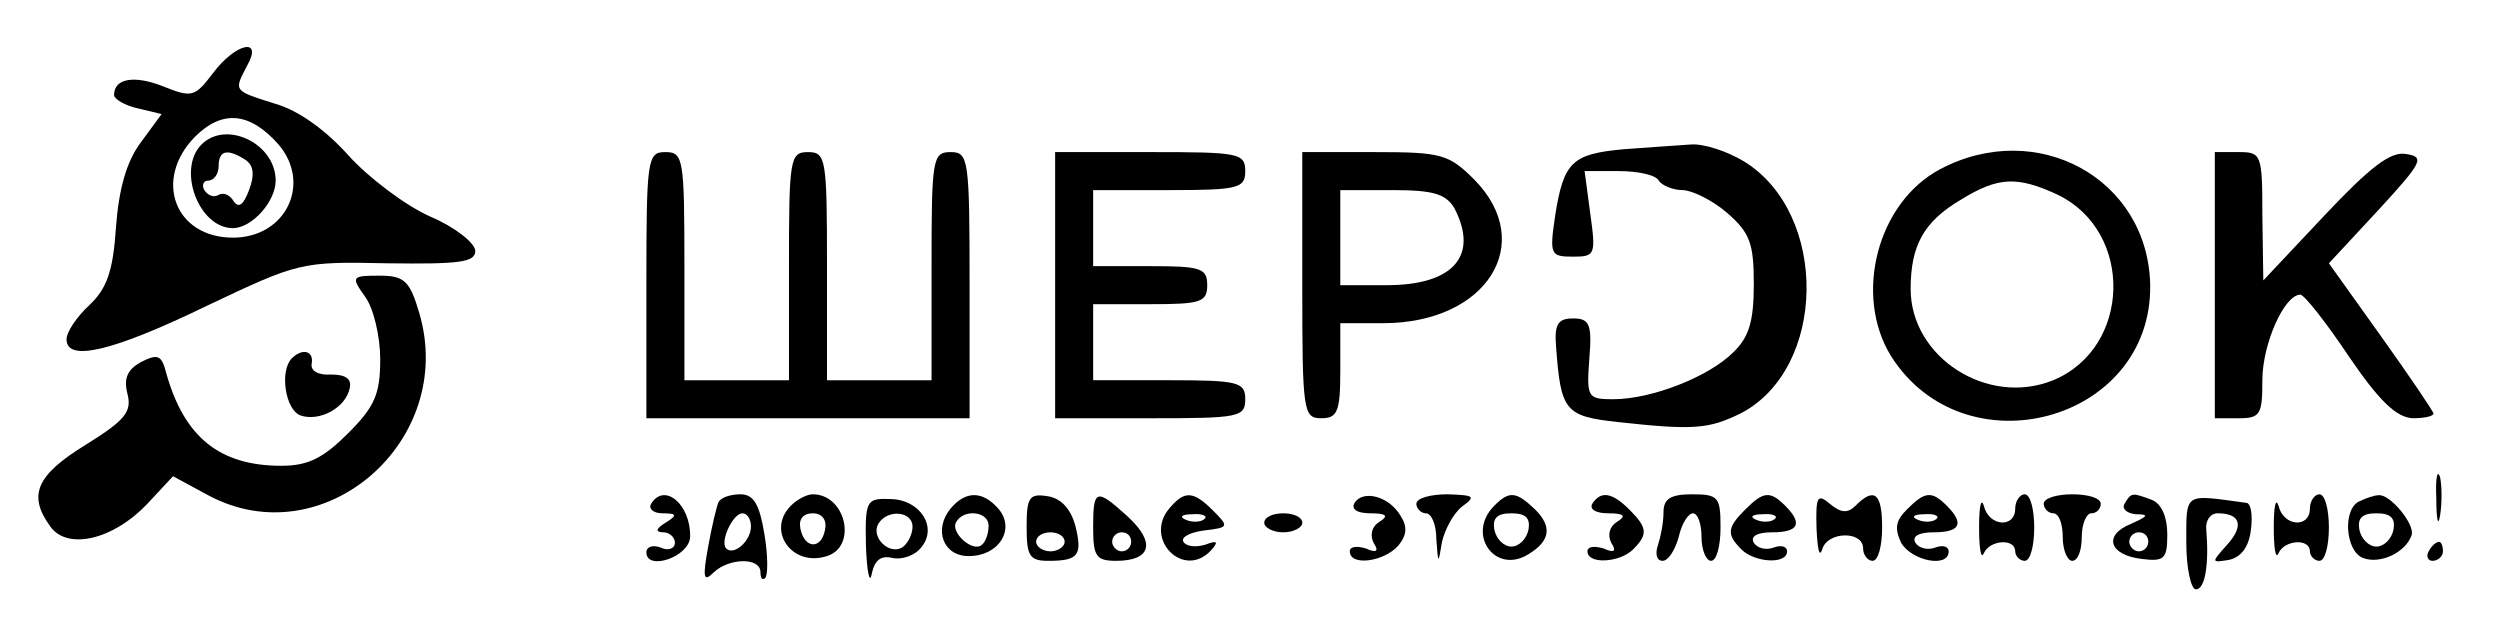 <?xml version="1.0" standalone="no"?>
<!DOCTYPE svg PUBLIC "-//W3C//DTD SVG 20010904//EN"
 "http://www.w3.org/TR/2001/REC-SVG-20010904/DTD/svg10.dtd">
<svg version="1.0" xmlns="http://www.w3.org/2000/svg"
 width="263pt" height="65pt" viewBox="0 0 263 65"
 preserveAspectRatio="xMidYMid meet">

<g transform="translate(0,65) scale(0.1,-0.1)"
fill="#000000" stroke="none">
<path d="M224 573 c-19 -25 -22 -26 -52 -14 -30 12 -52 9 -52 -9 0 -4 11 -11
25 -14 l25 -6 -22 -30 c-15 -20 -23 -49 -26 -89 -3 -47 -10 -65 -28 -82 -13
-12 -24 -28 -24 -36 0 -24 48 -13 147 35 97 46 99 47 191 45 75 -1 92 1 92 13
0 8 -21 25 -47 36 -27 12 -65 41 -86 64 -24 27 -53 48 -78 55 -44 14 -43 13
-29 40 17 30 -12 24 -36 -8z m69 -75 c35 -41 8 -98 -48 -98 -61 0 -84 61 -40
106 29 29 58 26 88 -8z"/>
<path d="M212 498 c-26 -26 -3 -88 33 -88 20 0 45 28 45 50 0 39 -52 64 -78
38z m46 -16 c9 -6 10 -16 4 -32 -6 -16 -11 -19 -16 -12 -4 7 -11 10 -16 7 -5
-3 -11 -1 -15 5 -3 5 -1 10 4 10 6 0 11 7 11 15 0 17 9 19 28 7z"/>
<path d="M1708 493 c-54 -5 -63 -13 -72 -70 -6 -41 -5 -43 19 -43 23 0 24 2
18 45 l-6 45 36 0 c20 0 39 -4 42 -10 3 -5 15 -10 25 -10 10 0 32 -11 47 -24
24 -21 28 -32 28 -75 0 -39 -5 -56 -22 -72 -25 -25 -85 -49 -126 -49 -27 0
-28 2 -25 43 3 36 0 42 -17 42 -16 0 -20 -6 -18 -30 5 -67 9 -73 65 -79 81 -9
96 -7 129 9 91 47 93 210 4 265 -18 11 -43 19 -56 18 -13 -1 -45 -3 -71 -5z"/>
<path d="M680 350 l0 -140 170 0 170 0 0 140 c0 133 -1 140 -20 140 -19 0 -20
-7 -20 -120 l0 -120 -55 0 -55 0 0 120 c0 113 -1 120 -20 120 -19 0 -20 -7
-20 -120 l0 -120 -55 0 -55 0 0 120 c0 113 -1 120 -20 120 -19 0 -20 -7 -20
-140z"/>
<path d="M1110 350 l0 -140 100 0 c93 0 100 1 100 20 0 18 -7 20 -80 20 l-80
0 0 40 0 40 60 0 c53 0 60 2 60 20 0 18 -7 20 -60 20 l-60 0 0 40 0 40 80 0
c73 0 80 2 80 20 0 19 -7 20 -100 20 l-100 0 0 -140z"/>
<path d="M1370 350 c0 -133 1 -140 20 -140 17 0 20 7 20 50 l0 50 45 0 c109 0
162 84 96 151 -27 27 -35 29 -105 29 l-76 0 0 -140z m160 81 c26 -50 -1 -81
-71 -81 l-49 0 0 50 0 50 55 0 c43 0 56 -4 65 -19z"/>
<path d="M2041 472 c-66 -35 -91 -132 -52 -196 77 -123 275 -70 273 74 -2 112
-119 176 -221 122z m124 -27 c80 -39 77 -161 -5 -195 -69 -28 -150 24 -150 96
0 46 14 71 53 94 39 24 59 25 102 5z"/>
<path d="M2330 350 l0 -140 25 0 c23 0 25 4 25 40 0 38 23 90 40 90 4 0 27
-29 51 -65 32 -47 50 -64 67 -65 12 0 22 2 22 5 0 2 -25 39 -55 81 l-55 77 52
56 c47 51 49 56 29 59 -16 3 -38 -14 -86 -65 l-64 -68 -1 68 c0 65 -1 67 -25
67 l-25 0 0 -140z"/>
<path d="M384 338 c9 -12 16 -42 16 -66 0 -37 -6 -50 -34 -78 -26 -26 -42 -34
-70 -34 -65 0 -102 30 -121 97 -5 20 -9 21 -27 12 -14 -8 -18 -17 -14 -33 5
-19 -2 -28 -44 -54 -52 -32 -61 -53 -37 -86 18 -25 66 -14 102 24 l27 29 37
-20 c121 -65 262 57 222 192 -10 34 -16 39 -42 39 -29 0 -30 -1 -15 -22z"/>
<path d="M307 273 c-13 -13 -7 -54 9 -60 20 -7 48 8 52 29 2 10 -5 14 -20 14
-13 -1 -22 4 -20 12 2 13 -10 16 -21 5z"/>
<path d="M2563 125 c0 -22 2 -30 4 -17 2 12 2 30 0 40 -3 9 -5 -1 -4 -23z"/>
<path d="M685 120 c-3 -5 2 -10 12 -10 15 0 16 -2 3 -10 -10 -6 -11 -10 -2
-10 6 0 12 -5 12 -11 0 -6 -7 -9 -15 -5 -8 3 -15 1 -15 -5 0 -20 45 -5 46 16
1 34 -27 58 -41 35z"/>
<path d="M756 122 c-2 -4 -7 -25 -11 -47 -6 -33 -5 -38 6 -27 16 15 49 16 49
0 0 -6 2 -9 5 -6 3 3 3 24 -1 47 -5 30 -11 41 -25 41 -10 0 -20 -3 -23 -8z
m34 -26 c0 -15 -18 -31 -26 -23 -7 7 7 37 17 37 5 0 9 -6 9 -14z"/>
<path d="M832 118 c-26 -26 1 -65 38 -53 32 10 20 65 -15 65 -6 0 -16 -5 -23
-12z m36 -25 c-4 -22 -22 -20 -26 1 -2 10 3 16 13 16 10 0 15 -7 13 -17z"/>
<path d="M911 75 c1 -27 4 -40 6 -29 3 15 10 20 22 17 9 -2 23 2 30 11 18 21
-1 51 -33 51 -25 1 -26 -2 -25 -50z m49 21 c0 -8 -5 -18 -11 -22 -14 -8 -33
11 -25 25 10 16 36 13 36 -3z"/>
<path d="M1000 115 c-18 -22 -8 -50 19 -50 32 0 49 28 32 49 -17 20 -35 20
-51 1z m40 -18 c0 -8 -3 -17 -7 -20 -9 -9 -34 13 -27 24 8 14 34 11 34 -4z"/>
<path d="M1080 96 c0 -31 3 -36 23 -36 32 0 36 6 28 38 -5 17 -15 28 -29 30
-19 3 -22 -1 -22 -32z m40 -16 c0 -5 -7 -10 -15 -10 -8 0 -15 5 -15 10 0 6 7
10 15 10 8 0 15 -4 15 -10z"/>
<path d="M1150 95 c0 -30 3 -35 24 -35 37 0 42 19 13 46 -34 31 -37 30 -37
-11z m40 -15 c0 -5 -4 -10 -10 -10 -5 0 -10 5 -10 10 0 6 5 10 10 10 6 0 10
-4 10 -10z"/>
<path d="M1230 115 c-27 -32 15 -75 44 -44 8 9 7 11 -6 6 -10 -3 -20 -2 -23 3
-3 5 7 10 22 12 26 3 26 4 9 21 -21 21 -30 21 -46 2z m37 -11 c-3 -3 -12 -4
-19 -1 -8 3 -5 6 6 6 11 1 17 -2 13 -5z"/>
<path d="M1425 121 c-4 -7 3 -11 17 -11 17 0 19 -3 9 -9 -8 -5 -10 -14 -6 -22
6 -9 3 -11 -8 -6 -10 3 -17 2 -17 -3 0 -16 36 -11 51 6 9 11 10 20 2 32 -12
20 -39 27 -48 13z"/>
<path d="M1490 120 c0 -5 5 -10 10 -10 6 0 11 -12 11 -27 2 -27 2 -27 6 -3 3
13 12 30 21 37 15 11 13 12 -15 13 -18 0 -33 -4 -33 -10z"/>
<path d="M1572 118 c-30 -30 1 -73 36 -51 23 14 25 29 7 47 -20 19 -27 20 -43
4z m36 -25 c-2 -10 -10 -18 -18 -18 -8 0 -16 8 -18 18 -2 12 3 17 18 17 15 0
20 -5 18 -17z"/>
<path d="M1675 120 c-3 -6 4 -10 17 -10 17 0 19 -3 9 -9 -8 -5 -10 -14 -6 -22
6 -9 3 -11 -8 -6 -10 3 -17 2 -17 -3 0 -14 34 -12 48 2 16 16 15 23 -4 42 -18
18 -30 20 -39 6z"/>
<path d="M1750 111 c0 -11 -3 -26 -6 -35 -3 -9 -1 -16 5 -16 6 0 13 11 17 25
3 14 10 25 15 25 5 0 9 -11 9 -25 0 -14 5 -25 10 -25 6 0 10 16 10 35 0 32 -2
35 -30 35 -23 0 -30 -5 -30 -19z"/>
<path d="M1836 114 c-19 -19 -20 -26 -4 -42 14 -14 48 -16 48 -2 0 5 -6 7 -14
4 -8 -3 -17 -1 -21 5 -4 7 4 11 19 11 28 0 33 9 14 28 -16 16 -23 15 -42 -4z
m31 -10 c-3 -3 -12 -4 -19 -1 -8 3 -5 6 6 6 11 1 17 -2 13 -5z"/>
<path d="M1911 94 c1 -22 3 -31 6 -22 5 19 43 20 43 1 0 -7 5 -13 10 -13 6 0
10 16 10 35 0 36 -8 43 -28 23 -8 -8 -15 -8 -27 2 -13 11 -15 8 -14 -26z"/>
<path d="M2006 114 c-12 -12 -13 -20 -6 -35 11 -19 50 -27 50 -9 0 5 -6 7 -14
4 -8 -3 -17 -1 -21 5 -4 7 4 11 19 11 28 0 33 9 14 28 -16 16 -23 15 -42 -4z
m31 -10 c-3 -3 -12 -4 -19 -1 -8 3 -5 6 6 6 11 1 17 -2 13 -5z"/>
<path d="M2082 95 c0 -22 2 -34 5 -27 6 14 33 16 33 2 0 -5 5 -10 10 -10 6 0
10 16 10 35 0 19 -4 35 -10 35 -5 0 -10 -7 -10 -15 0 -21 -28 -19 -33 3 -3 9
-5 -1 -5 -23z"/>
<path d="M2150 120 c0 -5 5 -10 10 -10 6 0 10 -11 10 -25 0 -14 5 -25 10 -25
6 0 10 11 10 25 0 14 5 25 10 25 6 0 10 5 10 10 0 6 -13 10 -30 10 -16 0 -30
-4 -30 -10z"/>
<path d="M2235 120 c-3 -5 2 -10 12 -11 14 0 13 -2 -5 -10 -30 -12 -23 -33 11
-37 24 -3 27 0 27 26 0 18 -6 32 -16 36 -21 8 -22 8 -29 -4z m25 -40 c0 -5 -4
-10 -10 -10 -5 0 -10 5 -10 10 0 6 5 10 10 10 6 0 10 -4 10 -10z"/>
<path d="M2300 79 c0 -27 5 -49 10 -49 10 0 14 27 11 63 -1 9 4 17 12 17 24 0
28 -13 10 -33 -17 -19 -17 -19 2 -16 13 3 21 14 23 32 2 15 0 28 -5 28 -66 9
-63 12 -63 -42z"/>
<path d="M2392 95 c0 -22 2 -34 5 -27 6 14 33 16 33 2 0 -5 5 -10 10 -10 6 0
10 16 10 35 0 19 -4 35 -10 35 -5 0 -10 -7 -10 -15 0 -21 -28 -19 -33 3 -3 9
-5 -1 -5 -23z"/>
<path d="M2483 123 c-19 -7 -16 -53 3 -60 18 -7 45 6 51 24 4 11 -23 44 -35
42 -4 0 -13 -3 -19 -6z m35 -30 c-2 -10 -10 -18 -18 -18 -8 0 -16 8 -18 18 -2
12 3 17 18 17 15 0 20 -5 18 -17z"/>
<path d="M1330 100 c0 -5 9 -10 20 -10 11 0 20 5 20 10 0 6 -9 10 -20 10 -11
0 -20 -4 -20 -10z"/>
<path d="M2555 70 c-3 -5 -1 -10 4 -10 6 0 11 5 11 10 0 6 -2 10 -4 10 -3 0
-8 -4 -11 -10z"/>
</g>
</svg>

